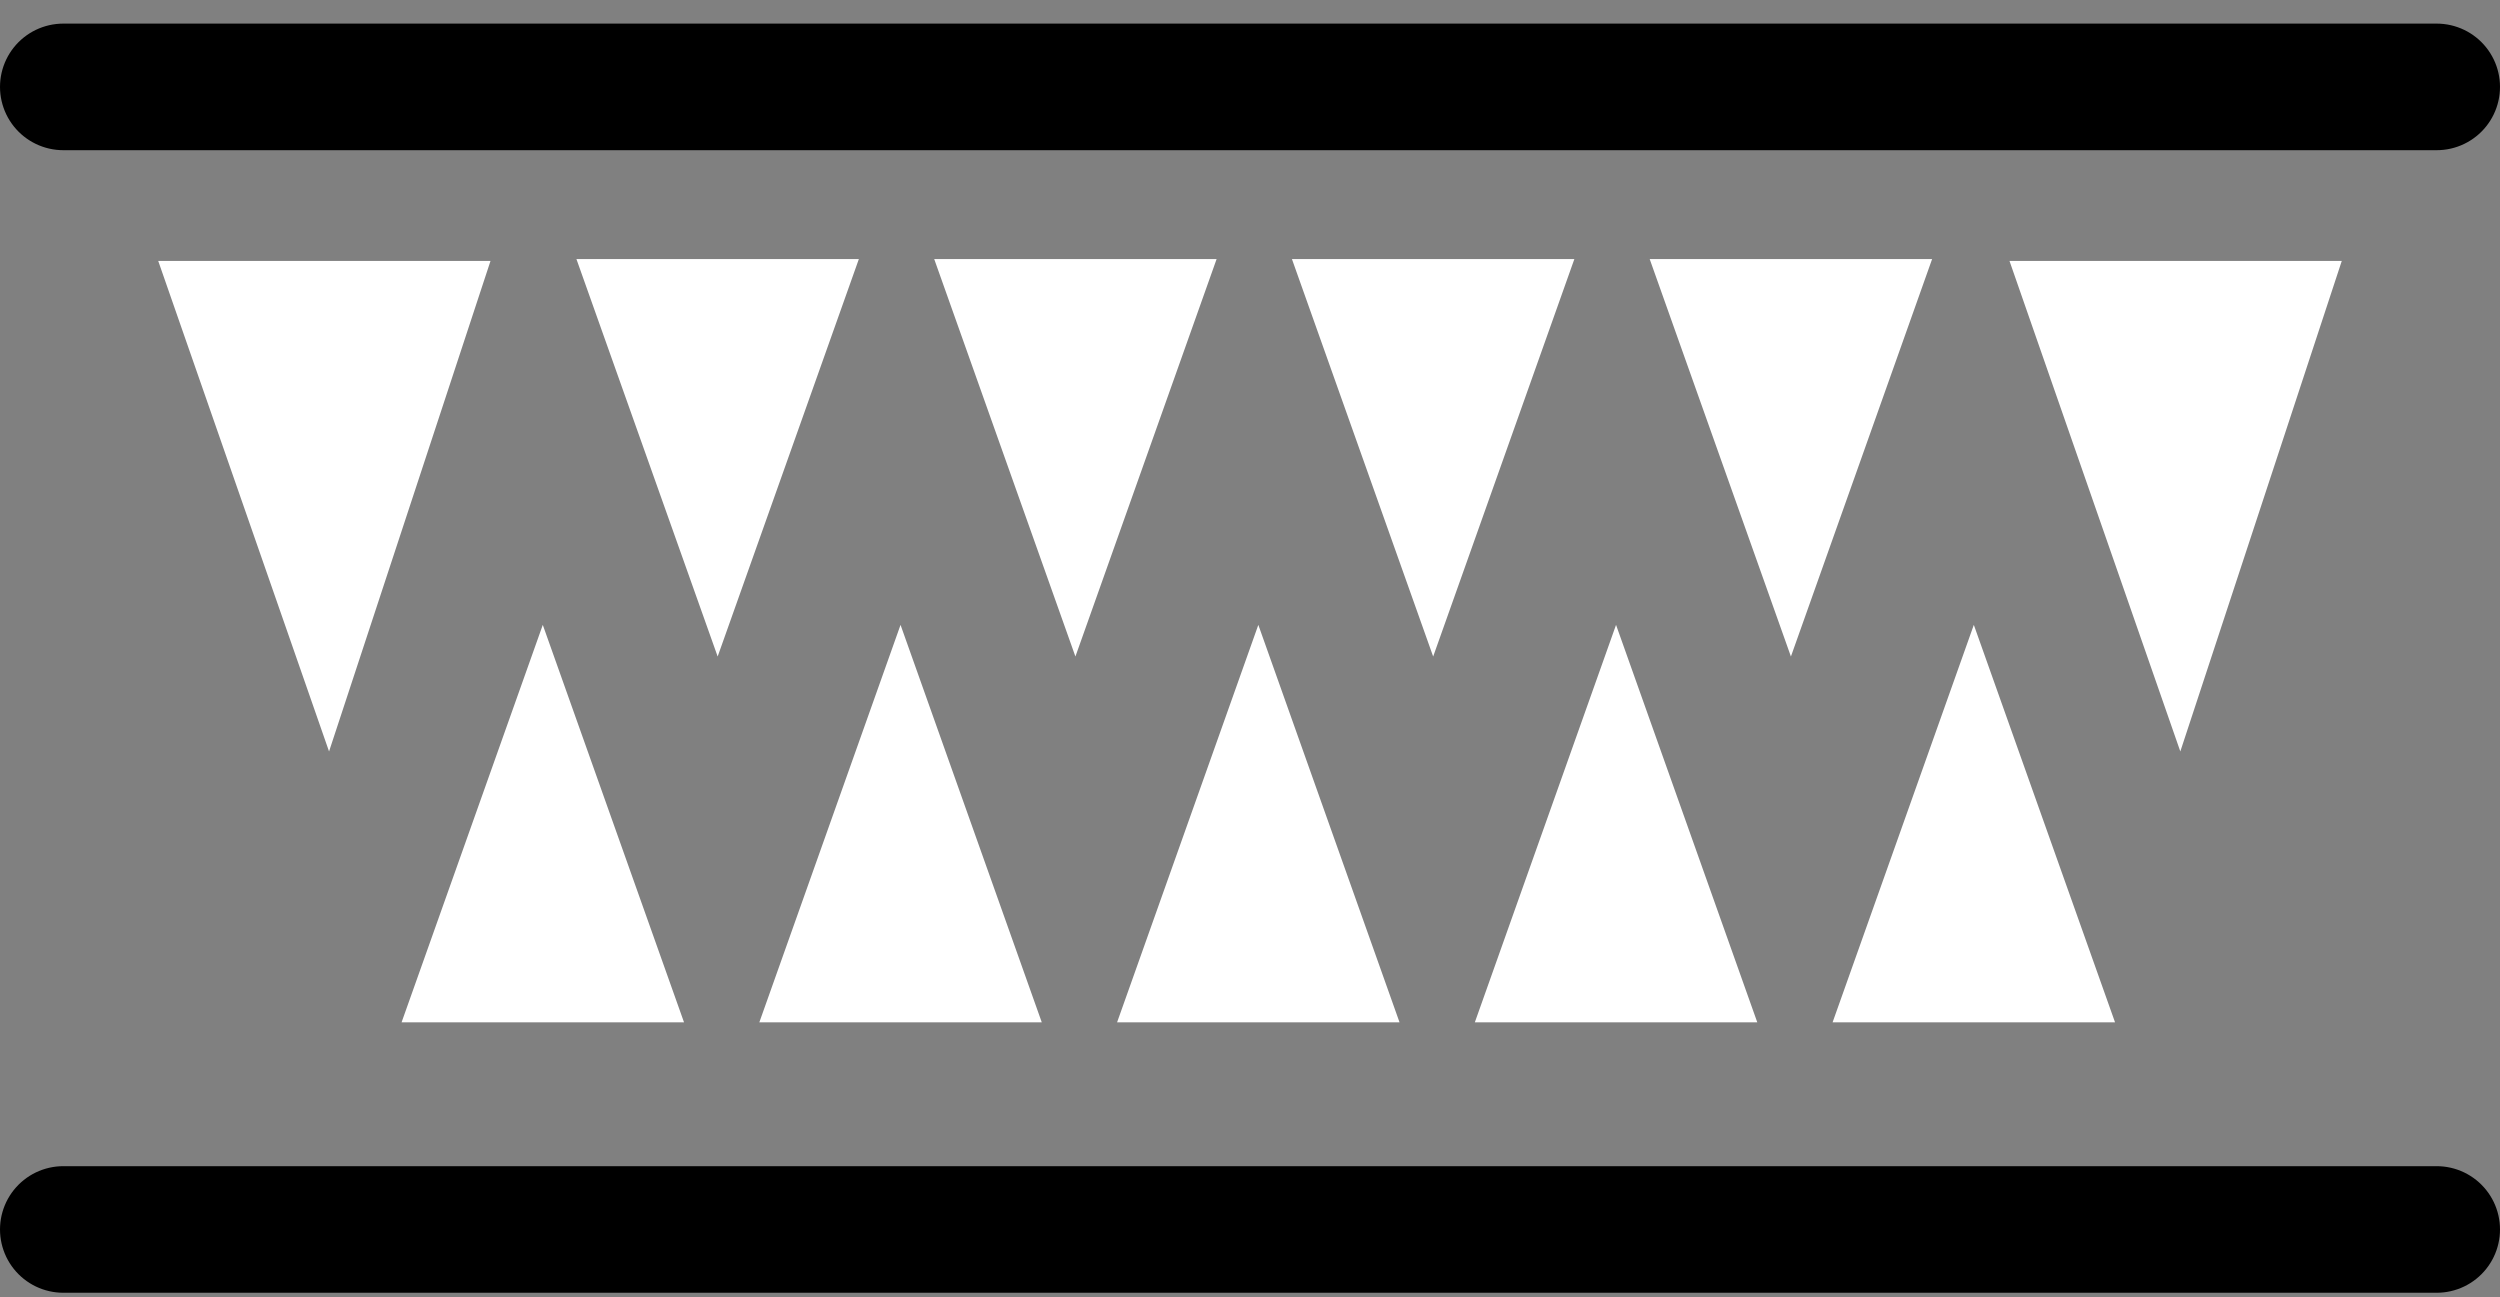 <svg width="79" height="41" viewBox="0 0 79 41" fill="none" xmlns="http://www.w3.org/2000/svg">
<rect x="0" y="0" width="79" height="41" fill="#808080" stroke="none"/>
<line x1="77" y1="38.851" x2="2" y2="38.851" stroke="black" stroke-width="4" stroke-linecap="round" stroke-linejoin="round"/>
<path d="M62.373 19.746L66.835 32.305H57.91L62.373 19.746Z" fill="white"/>
<path d="M17.152 19.746L21.615 32.305H12.69L17.152 19.746Z" fill="white"/>
<path d="M28.457 19.746L32.92 32.305H23.995L28.457 19.746Z" fill="white"/>
<path d="M39.763 19.746L44.225 32.305H35.3L39.763 19.746Z" fill="white"/>
<path d="M51.067 19.746L55.53 32.305H46.605L51.067 19.746Z" fill="white"/>
<line x1="2" y1="2.746" x2="77" y2="2.746" stroke="black" stroke-width="4" stroke-linecap="round" stroke-linejoin="round"/>
<path d="M45.288 20.746L40.825 8.186L49.75 8.186L45.288 20.746Z" fill="white"/>
<path d="M33.983 20.746L29.521 8.186L38.445 8.186L33.983 20.746Z" fill="white"/>
<path d="M22.678 20.746L18.215 8.186L27.14 8.186L22.678 20.746Z" fill="white"/>
<path d="M68.898 23.746L63.5 8.246L69 8.246L74 8.246L68.898 23.746Z" fill="white"/>
<path d="M56.593 20.746L52.13 8.186L61.055 8.186L56.593 20.746Z" fill="white"/>
<path d="M10.398 23.746L5 8.246L10.5 8.246L15.5 8.246L10.398 23.746Z" fill="white"/>
</svg>
